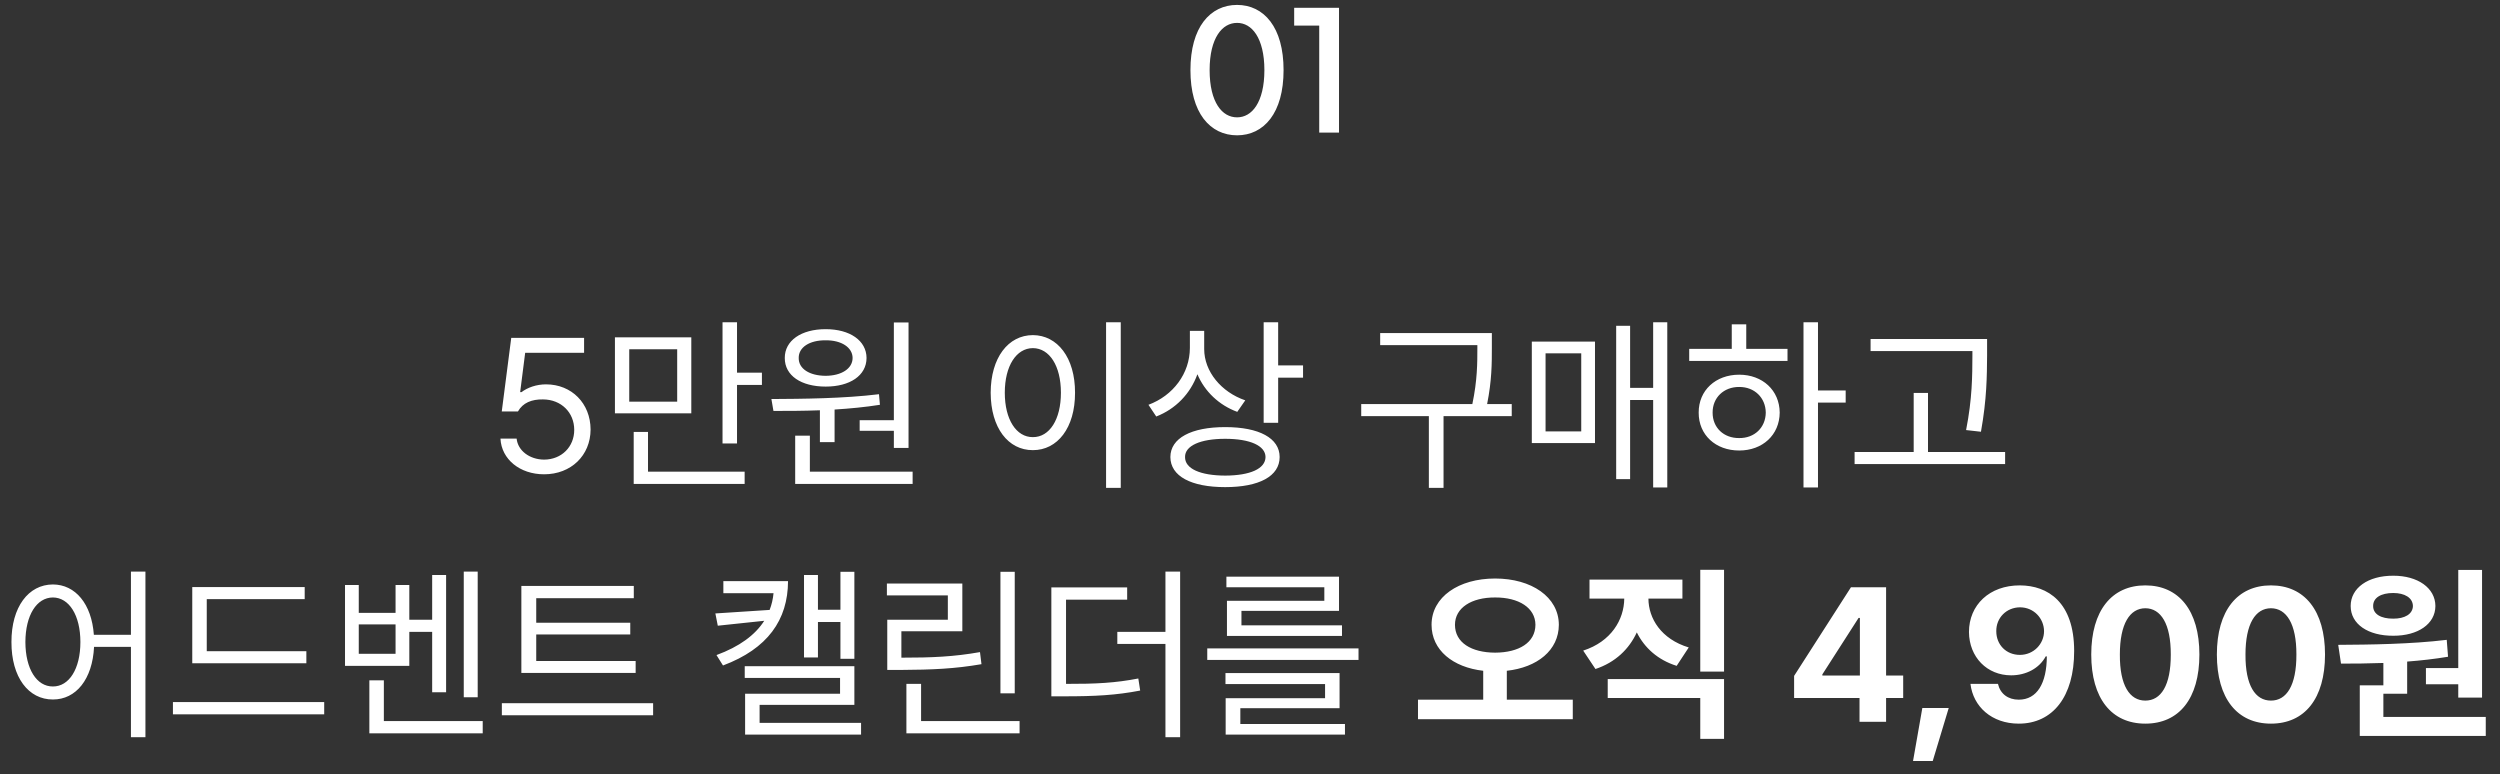 <svg width="381" height="118" viewBox="0 0 381 118" fill="none" xmlns="http://www.w3.org/2000/svg">
<rect x="0" y="0" width="381" height="118" fill="#333333" stroke="none"/>
<path d="M188.531 20.323C184.644 20.323 181.723 17.126 181.723 10.686C181.723 4.246 184.644 1.049 188.531 1.049C192.395 1.049 195.316 4.246 195.316 10.686C195.316 17.126 192.395 20.323 188.531 20.323ZM188.531 18.184C191.015 18.184 192.993 15.7 192.993 10.686C192.993 5.695 191.015 3.188 188.531 3.188C186.024 3.188 184.046 5.695 184.046 10.686C184.046 15.7 186.024 18.184 188.531 18.184ZM201.35 19.909V3.602H197.532V1.486H203.765V19.909H201.35Z" fill="white"/>
<path d="M188.531 20.023C186.678 20.023 185.066 19.265 183.908 17.738C182.744 16.203 182.023 13.865 182.023 10.686H181.423C181.423 13.947 182.162 16.428 183.43 18.101C184.705 19.782 186.497 20.623 188.531 20.623V20.023ZM182.023 10.686C182.023 7.507 182.744 5.169 183.908 3.634C185.066 2.107 186.678 1.349 188.531 1.349V0.749C186.497 0.749 184.705 1.59 183.43 3.271C182.162 4.944 181.423 7.425 181.423 10.686H182.023ZM188.531 1.349C190.372 1.349 191.978 2.106 193.133 3.633C194.294 5.169 195.016 7.507 195.016 10.686H195.616C195.616 7.425 194.877 4.944 193.612 3.272C192.34 1.59 190.554 0.749 188.531 0.749V1.349ZM195.016 10.686C195.016 13.865 194.294 16.203 193.133 17.738C191.978 19.266 190.372 20.023 188.531 20.023V20.623C190.554 20.623 192.34 19.782 193.612 18.101C194.877 16.428 195.616 13.947 195.616 10.686H195.016ZM188.531 18.484C189.887 18.484 191.092 17.8 191.945 16.478C192.792 15.165 193.293 13.227 193.293 10.686H192.693C192.693 13.159 192.204 14.97 191.441 16.153C190.684 17.326 189.658 17.884 188.531 17.884V18.484ZM193.293 10.686C193.293 8.156 192.792 6.218 191.946 4.903C191.093 3.578 189.888 2.888 188.531 2.888V3.488C189.657 3.488 190.684 4.051 191.441 5.228C192.204 6.414 192.693 8.225 192.693 10.686H193.293ZM188.531 2.888C187.163 2.888 185.952 3.578 185.096 4.903C184.246 6.218 183.746 8.156 183.746 10.686H184.346C184.346 8.225 184.834 6.414 185.6 5.228C186.36 4.052 187.392 3.488 188.531 3.488V2.888ZM183.746 10.686C183.746 13.227 184.246 15.165 185.096 16.478C185.953 17.801 187.164 18.484 188.531 18.484V17.884C187.391 17.884 186.359 17.325 185.6 16.152C184.834 14.97 184.346 13.159 184.346 10.686H183.746ZM201.35 19.909H201.05V20.209H201.35V19.909ZM201.35 3.602H201.65V3.302H201.35V3.602ZM197.532 3.602H197.232V3.902H197.532V3.602ZM197.532 1.486V1.186H197.232V1.486H197.532ZM203.765 1.486H204.065V1.186H203.765V1.486ZM203.765 19.909V20.209H204.065V19.909H203.765ZM201.65 19.909V3.602H201.05V19.909H201.65ZM201.35 3.302H197.532V3.902H201.35V3.302ZM197.832 3.602V1.486H197.232V3.602H197.832ZM197.532 1.786H203.765V1.186H197.532V1.786ZM203.465 1.486V19.909H204.065V1.486H203.465ZM203.765 19.609H201.35V20.209H203.765V19.609Z" fill="white"/>
<path d="M82.925 72.283C79.23 72.283 76.426 70.003 76.27 66.846H78.734C78.918 68.672 80.702 70.032 82.925 70.046C85.587 70.032 87.513 68.092 87.513 65.515C87.513 62.852 85.517 60.884 82.755 60.87C81.028 60.842 79.683 61.38 78.932 62.711H76.468L77.913 51.496H89.014V53.762H80.037L79.272 59.766H79.47C80.391 59.058 81.764 58.576 83.209 58.576C87.117 58.576 89.991 61.465 90.005 65.458C89.991 69.423 87.018 72.283 82.925 72.283ZM105.355 51.411V62.994H93.715V51.411H105.355ZM95.896 61.21H103.203V53.224H95.896V61.21ZM96.576 73.756V65.826H98.756V71.887H113.483V73.756H96.576ZM110.113 67.582V49.117H112.322V56.792H116.117V58.661H112.322V67.582H110.113ZM138.461 49.145V68.262H136.224V65.656H131.013V64.042H136.224V49.145H138.461ZM117.561 60.813C122.248 60.785 128.563 60.743 133.958 60.077L134.1 61.691C131.863 62.045 129.498 62.272 127.19 62.414V67.384H124.953V62.527C122.404 62.626 119.982 62.626 117.873 62.626L117.561 60.813ZM119.6 54.555C119.586 51.907 122.106 50.165 125.831 50.165C129.526 50.165 132.047 51.907 132.061 54.555C132.047 57.245 129.526 58.916 125.831 58.916C122.106 58.916 119.586 57.245 119.6 54.555ZM121.186 73.756V66.393H123.423V71.887H139.084V73.756H121.186ZM121.724 54.555C121.696 56.197 123.367 57.259 125.831 57.273C128.224 57.259 129.923 56.197 129.937 54.555C129.923 52.94 128.224 51.836 125.831 51.864C123.367 51.836 121.696 52.94 121.724 54.555ZM170.803 49.117V74.351H168.566V49.117H170.803ZM150.979 59.851C150.993 54.498 153.655 51.085 157.408 51.071C161.146 51.085 163.851 54.498 163.836 59.851C163.851 65.217 161.146 68.616 157.408 68.602C153.655 68.616 150.993 65.217 150.979 59.851ZM153.131 59.851C153.131 63.943 154.887 66.633 157.408 66.619C159.942 66.633 161.684 63.943 161.684 59.851C161.684 55.758 159.942 53.068 157.408 53.054C154.887 53.068 153.131 55.758 153.131 59.851ZM183.519 53.195C183.519 56.622 186.125 59.766 189.778 61.012L188.56 62.768C185.785 61.748 183.59 59.666 182.485 57.033C181.409 60.02 179.158 62.329 176.212 63.476L175.023 61.691C178.79 60.29 181.324 56.919 181.338 53.025V50.42H183.519V53.195ZM178.365 69.649C178.379 66.775 181.537 65.09 186.719 65.09C191.888 65.09 195.017 66.775 195.017 69.649C195.017 72.581 191.888 74.237 186.719 74.237C181.537 74.237 178.379 72.581 178.365 69.649ZM180.602 69.649C180.574 71.434 182.924 72.467 186.719 72.481C190.528 72.467 192.851 71.434 192.865 69.649C192.851 67.936 190.528 66.874 186.719 66.874C182.924 66.874 180.574 67.936 180.602 69.649ZM192.582 64.439V49.117H194.791V55.688H198.585V57.557H194.791V64.439H192.582ZM227.359 50.76V52.969C227.359 55.348 227.359 57.967 226.637 61.578H230.389V63.419H219.996V74.351H217.758V63.419H207.45V61.578H224.385C225.15 57.953 225.15 55.319 225.15 52.969V52.601H210.338V50.76H227.359ZM254.093 49.117V74.294H251.941V60.955H248.429V73.019H246.305V49.655H248.429V59.114H251.941V49.117H254.093ZM233.448 67.525V52.062H243.077V67.525H233.448ZM235.543 65.741H240.981V53.847H235.543V65.741ZM277.061 49.117V59.511H281.281V61.352H277.061V74.294H274.852V49.117H277.061ZM257.435 55.008V53.167H263.92V49.429H266.129V53.167H272.417V55.008H257.435ZM258.879 62.881C258.865 59.482 261.471 57.103 265.053 57.103C268.607 57.103 271.199 59.482 271.227 62.881C271.199 66.293 268.607 68.658 265.053 68.658C261.471 68.658 258.865 66.293 258.879 62.881ZM261.003 62.881C260.989 65.175 262.703 66.789 265.053 66.761C267.375 66.789 269.075 65.175 269.103 62.881C269.075 60.601 267.375 58.959 265.053 58.973C262.703 58.959 260.989 60.601 261.003 62.881ZM302.833 51.666V54.187C302.804 57.273 302.804 60.728 301.898 65.798L299.632 65.543C300.581 60.728 300.581 57.203 300.595 54.187V53.507H285.076V51.666H302.833ZM282.64 70.726V68.885H291.646V59.879H293.827V68.885H305.58V70.726H282.64ZM8.061 89.071C11.487 89.085 13.965 92.031 14.305 96.746H19.955V87.117H22.164V112.351H19.955V98.587H14.334C14.093 103.529 11.572 106.616 8.061 106.602C4.336 106.616 1.731 103.217 1.745 97.851C1.731 92.498 4.336 89.085 8.061 89.071ZM3.869 97.851C3.883 101.943 5.583 104.633 8.061 104.619C10.524 104.633 12.252 101.943 12.252 97.851C12.252 93.758 10.524 91.068 8.061 91.054C5.583 91.068 3.883 93.758 3.869 97.851ZM46.69 99.238V101.079H29.301V89.468H46.435V91.309H31.51V99.238H46.69ZM26.355 108.867V106.998H49.408V108.867H26.355ZM72.801 87.117V106.262H70.677V87.117H72.801ZM52.58 101.476V89.156H54.676V93.404H60.283V89.156H62.379V94.452H65.862V87.627H67.986V105.497H65.862V96.293H62.379V101.476H52.58ZM54.676 99.635H60.283V95.16H54.676V99.635ZM56.29 111.756V103.685H58.499V109.887H73.565V111.756H56.29ZM96.873 100.739V102.552H79.456V89.298H96.59V91.167H81.722V94.905H96.052V96.689H81.722V100.739H96.873ZM76.482 109.009V107.168H99.535V109.009H76.482ZM120.096 88.561C120.082 94.481 116.98 98.87 110.184 101.419L109.192 99.833C112.704 98.544 115.083 96.774 116.471 94.608L109.391 95.358L109.022 93.489L117.292 92.951C117.604 92.144 117.802 91.294 117.887 90.402H110.24V88.561H120.096ZM113.497 103.316V101.532H130.206V107.423H115.763V110.17H131.226V111.954H113.554V105.724H128.025V103.316H113.497ZM122.531 100.201V87.627H124.655V92.923H128.082V87.145H130.206V100.399H128.082V94.792H124.655V100.201H122.531ZM154.646 87.145V105.667H152.466V87.145H154.646ZM135.162 90.742V88.93H146.66V96.208H137.371V100.229C142.058 100.229 145.357 100.088 149.351 99.38L149.577 101.221C145.471 101.929 142.086 102.07 137.258 102.099H135.219V94.452H144.451V90.742H135.162ZM138.136 111.756V104.223H140.373V109.887H155.383V111.756H138.136ZM171.78 89.524V91.394H162.463V104.223C167.008 104.237 169.996 104.081 173.479 103.401L173.763 105.242C170.053 105.95 166.98 106.12 162.151 106.12H160.226V89.524H171.78ZM170.279 98.134V96.293H177.614V87.117H179.852V112.351H177.614V98.134H170.279ZM207.039 98.814V100.569H183.986V98.814H207.039ZM186.762 104.251V102.58H204.15V107.933H189.027V110.34H204.972V111.954H186.79V106.403H201.941V104.251H186.762ZM186.903 89.496V87.882H204.065V93.093H189.197V95.302H204.519V96.916H186.988V91.564H201.828V89.496H186.903ZM227.854 88.165C233.391 88.165 237.554 90.969 237.568 95.217C237.554 99.111 234.269 101.716 229.639 102.226V106.63H239.692V109.604H216.102V106.63H226.042V102.226C221.44 101.702 218.169 99.097 218.169 95.217C218.169 90.969 222.318 88.165 227.854 88.165ZM221.737 95.217C221.737 97.936 224.244 99.451 227.854 99.465C231.479 99.451 233.986 97.936 234 95.217C233.986 92.64 231.479 91.04 227.854 91.054C224.244 91.04 221.737 92.64 221.737 95.217ZM262.745 86.834V102.354H259.12V86.834H262.745ZM241.278 99.153C245.541 97.78 247.509 94.438 247.537 91.224H242.241V88.335H256.401V91.224H251.219C251.233 94.254 253.159 97.397 257.364 98.672L255.523 101.476C252.635 100.569 250.61 98.714 249.449 96.378C248.273 98.927 246.178 100.952 243.147 101.957L241.278 99.153ZM245.017 106.375V103.486H262.745V112.605H259.12V106.375H245.017ZM273.422 106.375V103.005L282.088 89.496H287.44V102.948H290.046V106.375H287.44V110H283.391V106.375H273.422ZM277.727 102.948H283.447V94.169H283.249L277.727 102.778V102.948ZM296.984 107.904L294.549 115.976H291.547L292.963 107.904H296.984ZM307.831 89.213C312.079 89.227 316.101 91.762 316.101 99.21C316.115 106.177 312.815 110.283 307.661 110.283C303.541 110.283 300.708 107.692 300.298 104.223H304.489C304.843 105.738 306.019 106.63 307.661 106.63C310.451 106.63 311.923 104.124 311.938 100.031H311.768C310.805 101.844 308.78 102.92 306.5 102.92C302.818 102.92 300.1 100.145 300.071 96.321C300.071 92.201 303.201 89.199 307.831 89.213ZM304.234 96.208C304.234 98.233 305.721 99.805 307.831 99.805C309.913 99.805 311.513 98.148 311.513 96.18C311.484 94.226 309.955 92.569 307.859 92.555C305.764 92.569 304.206 94.169 304.234 96.208ZM326.947 110.283C321.807 110.283 318.706 106.46 318.706 99.748C318.706 93.05 321.835 89.213 326.947 89.213C332.059 89.213 335.188 93.05 335.188 99.748C335.188 106.488 332.073 110.283 326.947 110.283ZM323.067 99.748C323.039 104.478 324.568 106.771 326.947 106.771C329.326 106.771 330.841 104.478 330.827 99.748C330.841 95.061 329.312 92.71 326.947 92.696C324.583 92.71 323.067 95.061 323.067 99.748ZM346.092 110.283C340.952 110.283 337.851 106.46 337.851 99.748C337.851 93.05 340.98 89.213 346.092 89.213C351.204 89.213 354.333 93.05 354.333 99.748C354.333 106.488 351.218 110.283 346.092 110.283ZM342.212 99.748C342.184 104.478 343.713 106.771 346.092 106.771C348.471 106.771 349.986 104.478 349.972 99.748C349.986 95.061 348.457 92.71 346.092 92.696C343.727 92.71 342.212 95.061 342.212 99.748ZM378.264 86.862V106.318H374.639V104.279H369.711V101.815H374.639V86.862H378.264ZM356.344 98.275C361.059 98.247 367.431 98.176 372.883 97.511L373.081 100.088C371.042 100.428 368.932 100.668 366.851 100.824V105.724H363.226V109.264H378.83V112.152H359.629V104.449H363.226V101.037C360.917 101.122 358.723 101.136 356.769 101.136L356.344 98.275ZM358.241 92.356C358.241 89.609 360.889 87.726 364.727 87.74C368.465 87.726 371.141 89.609 371.155 92.356C371.141 95.118 368.465 96.902 364.727 96.888C360.889 96.902 358.241 95.118 358.241 92.356ZM361.668 92.356C361.654 93.603 362.886 94.296 364.727 94.282C366.454 94.296 367.7 93.603 367.729 92.356C367.7 91.082 366.454 90.374 364.727 90.374C362.886 90.374 361.654 91.082 361.668 92.356Z" fill="white"/>
</svg>
